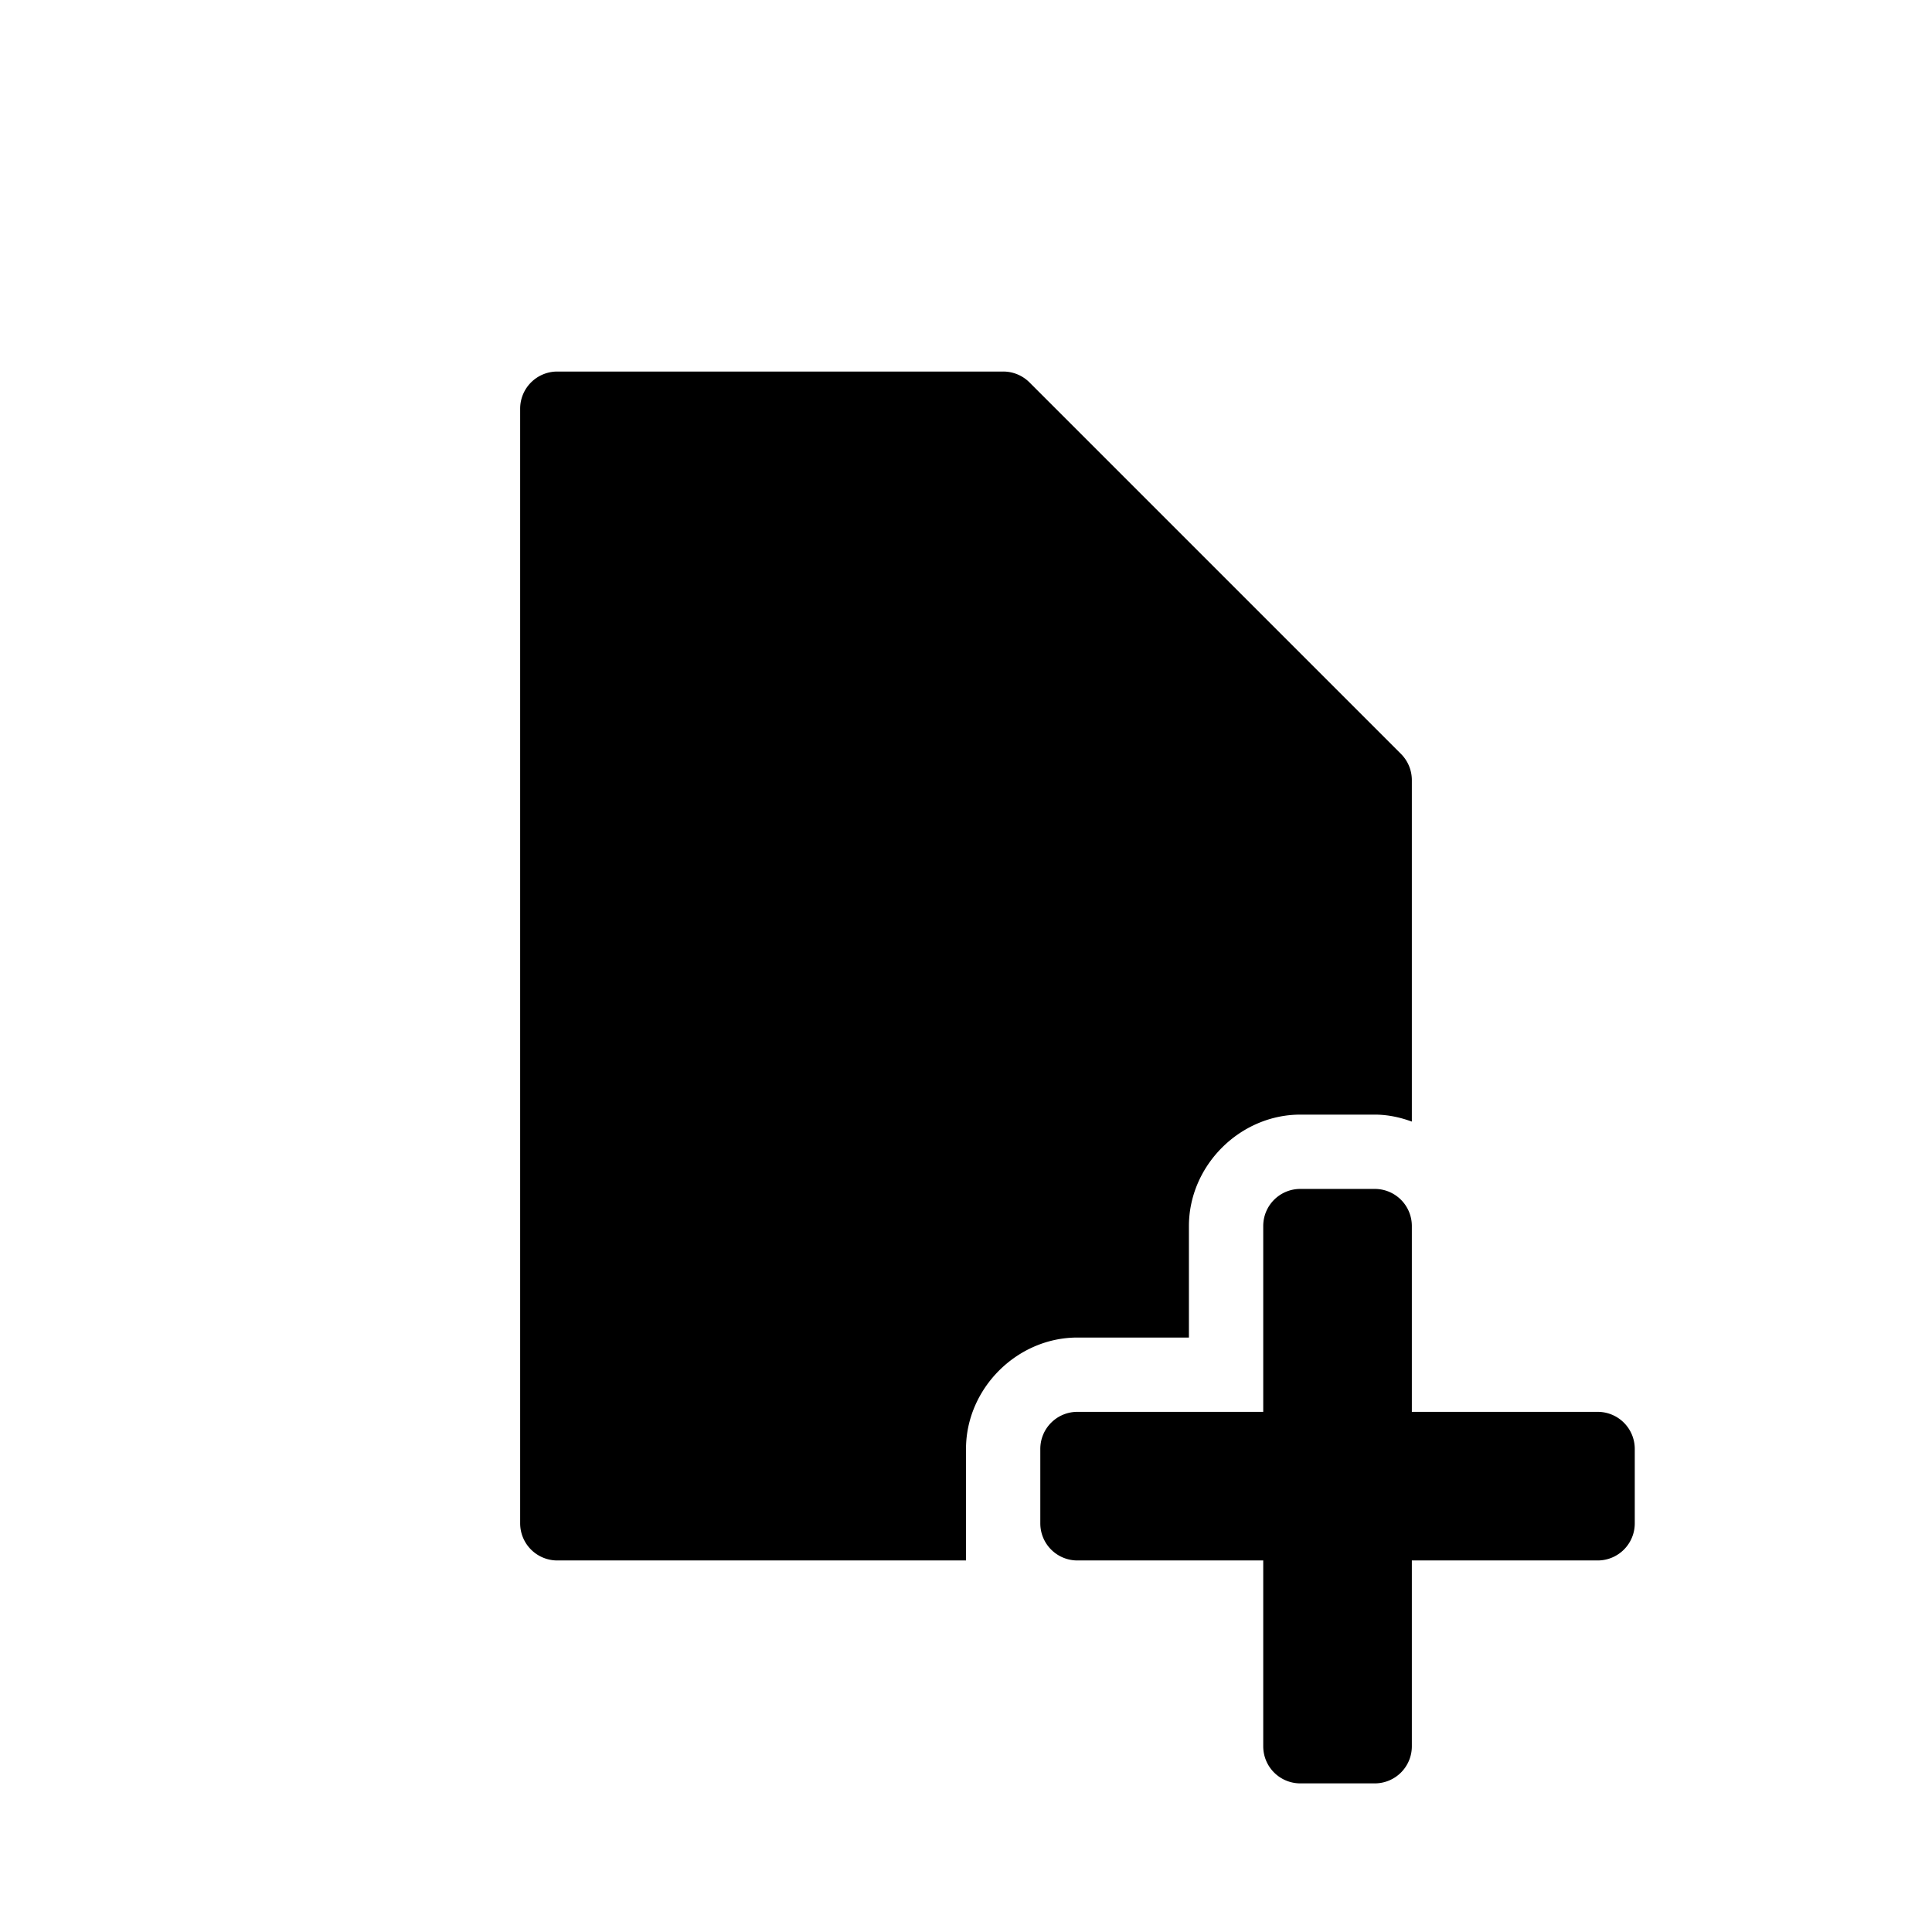 <svg width="26" height="26" viewBox="0 0 26 26" xmlns="http://www.w3.org/2000/svg">
<path d="M 7.5 5 A 0.5 0.5 0 0 0 7 5.5 L 7 20.5 A 0.5 0.5 0 0 0 7.5 21 L 13 21 L 13 19.5 C 13 18.686 13.686 18 14.5 18 L 16 18 L 16 16.5 C 16 15.686 16.686 15 17.5 15 L 18.5 15 C 18.675 15 18.842 15.036 19 15.094 L 19 10.5 A 0.5 0.5 0 0 0 18.854 10.146 L 13.854 5.146 A 0.5 0.5 0 0 0 13.5 5 L 7.5 5 z M 17.5 16 C 17.223 16 17 16.223 17 16.5 L 17 19 L 14.5 19 C 14.223 19 14 19.223 14 19.5 L 14 20.5 C 14 20.777 14.223 21 14.5 21 L 17 21 L 17 23.5 C 17 23.777 17.223 24 17.5 24 L 18.5 24 C 18.777 24 19 23.777 19 23.5 L 19 21 L 21.5 21 C 21.777 21 22 20.777 22 20.5 L 22 19.5 C 22 19.223 21.777 19 21.5 19 L 19 19 L 19 16.5 C 19 16.223 18.777 16 18.5 16 L 17.5 16 z " transform="" style="opacity: 1; fill: #000000; fill-opacity: 1; stroke: none; stroke-width: 1; stroke-linecap: round; stroke-linejoin: round; stroke-miterlimit: 4; stroke-dasharray: none; stroke-dashoffset: 0; stroke-opacity: 1;" />
</svg>
